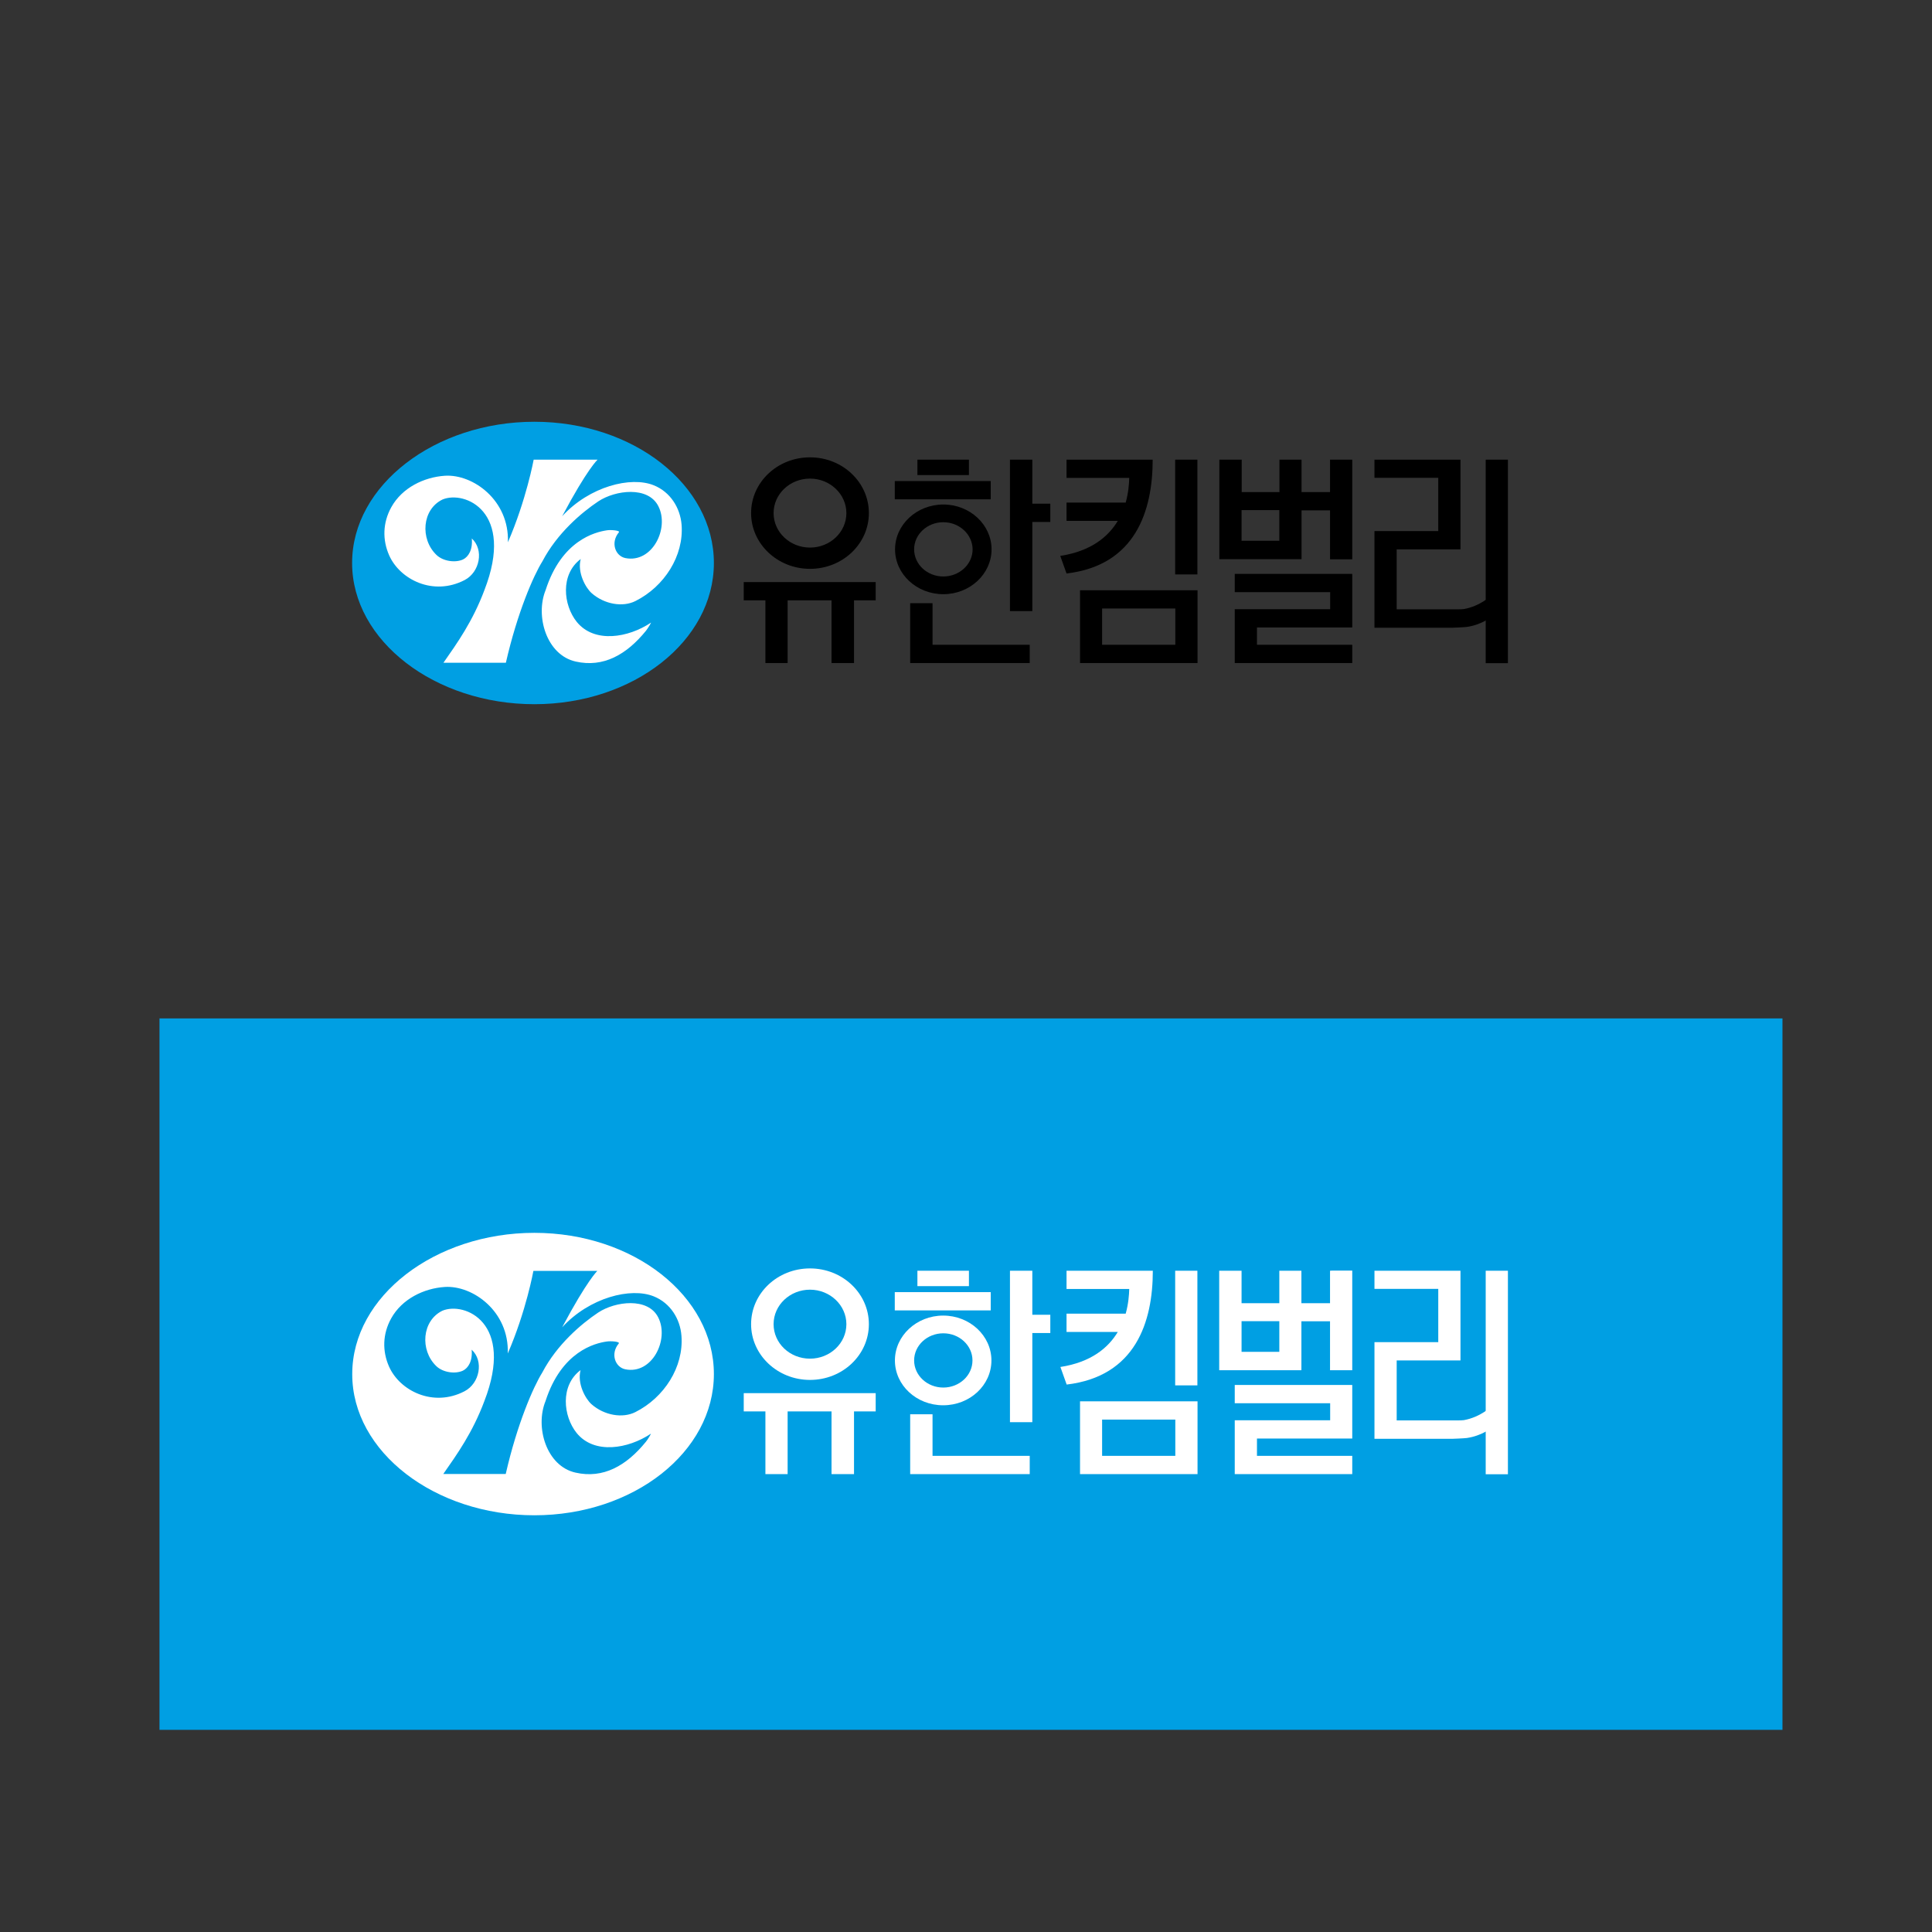 <?xml version="1.0" encoding="utf-8"?>
<!-- Generator: Adobe Illustrator 25.2.3, SVG Export Plug-In . SVG Version: 6.00 Build 0)  -->
<svg version="1.1" id="Layer_1" xmlns="http://www.w3.org/2000/svg" xmlns:xlink="http://www.w3.org/1999/xlink" x="0px" y="0px"
	 viewBox="0 0 141.73 141.73" style="enable-background:new 0 0 141.73 141.73;" xml:space="preserve">
<rect x="0" y="0" width="141.73" height="141.73" fill="#333333" stroke="none"/>
<style type="text/css">
	.st0{fill:#009FE3;}
	.st1{fill:#FFFFFF;}
</style>
<g>
	<rect x="86.21" y="33.72" width="1.63" height="8.42"/>
	<polygon points="77.05,36.95 75.73,36.95 75.73,33.72 74.09,33.72 74.09,44.83 75.73,44.83 75.73,38.29 77.05,38.29 	"/>
	<path d="M87.85,43.3L87.85,43.3L87.85,43.3h-8.62l0,0v5.34l0,0v0l8.62,0l0,0V43.3 M86.22,47.3h-5.37v-2.66h5.37V47.3z"/>
	<path d="M78.24,33.72v1.34h4.6c-0.01,0.43-0.06,1.09-0.26,1.81h-4.34v1.34H82c-0.69,1.15-1.94,2.22-4.22,2.57l0.46,1.29
		c5.06-0.59,6.32-4.6,6.32-8.35H78.24z"/>
	<rect x="108.99" y="33.72" width="1.63" height="14.93"/>
	<path d="M97.57,33.72v2.38h-2.09v-2.38h-1.62v2.38h-2.77v-2.38h-1.64v7.3h6.03v-3.58h2.09v3.59h1.63v-7.31h-1.48 M93.85,37.42v2.25
		h-2.77v-2.25H93.85z"/>
	<polygon points="64.24,42.7 54.56,42.7 54.56,44.04 56.15,44.04 56.15,48.64 57.78,48.64 57.78,44.04 61,44.04 61,48.64 
		62.65,48.64 62.65,44.04 64.24,44.04 	"/>
	<polygon points="75.54,47.3 68.41,47.3 68.41,44.25 66.77,44.25 66.77,48.64 66.78,48.64 66.78,48.64 75.54,48.64 	"/>
	<polygon points="99.2,42.1 90.58,42.1 90.58,43.44 97.58,43.44 97.58,44.69 90.58,44.69 90.58,48.64 90.58,48.64 90.58,48.64 
		99.2,48.64 99.2,47.3 92.21,47.3 92.21,46.03 99.2,46.03 	"/>
	<path d="M107.14,33.72h-6.31v1.33h4.68v3.91h-4.68v7.09l0,0l0,0h5.7c0,0,0.87-0.03,1.08-0.06c1.1-0.16,1.8-0.74,1.8-0.74
		l-0.02-1.56c0,0-0.78,0.77-2,0.99c-0.16,0.03-0.89,0.02-0.89,0.02h-4.04v-4.4h4.68V33.72z"/>
	<path d="M72.74,40.3c0,1.81-1.59,3.29-3.54,3.29c-1.95,0-3.54-1.47-3.54-3.29c0-1.81,1.59-3.29,3.54-3.29
		C71.15,37.01,72.74,38.49,72.74,40.3 M69.2,38.31c-1.18,0-2.14,0.89-2.14,1.99c0,1.1,0.96,1.99,2.14,1.99
		c1.18,0,2.15-0.89,2.15-1.99C71.34,39.2,70.38,38.31,69.2,38.31z"/>
	<path d="M63.74,37.64c0,2.26-1.93,4.09-4.32,4.09c-2.38,0-4.32-1.83-4.32-4.09c0-2.26,1.93-4.09,4.32-4.09
		C61.81,33.55,63.74,35.38,63.74,37.64 M59.42,35.11c-1.47,0-2.67,1.13-2.67,2.53c0,1.4,1.2,2.53,2.67,2.53
		c1.47,0,2.67-1.13,2.67-2.53C62.09,36.25,60.89,35.11,59.42,35.11z"/>
	<g>
		<path class="st0" d="M39.2,51.66c7.27,0,13.17-4.64,13.17-10.36c0-5.72-5.9-10.36-13.17-10.36c-7.27,0-13.37,4.64-13.37,10.36
			C25.83,47.02,31.92,51.66,39.2,51.66z"/>
		<path class="st1" d="M41.24,37.87c2.01-2.19,5.04-2.95,6.72-2.27c1.22,0.49,1.94,1.66,2.04,2.89c0.18,2.29-1.27,4.54-3.38,5.6
			c-0.93,0.47-2.28,0.25-3.22-0.58c-0.44-0.39-1.06-1.51-0.8-2.5c-1.51,1.13-1.28,3.38-0.29,4.61c1.3,1.6,3.79,1.16,5.44,0.06
			c0.05-0.03-0.24,0.44-0.36,0.59c-1.43,1.76-3.13,2.72-5.16,2.26c-2.14-0.48-2.98-3.34-2.2-5.25c1.17-3.63,3.61-4.25,4.51-4.38
			c0.25-0.04,0.98,0.01,0.86,0.15c-0.63,0.76-0.26,1.74,0.48,1.89c1.97,0.39,3.24-2.18,2.42-3.8c-0.75-1.5-3.16-1.19-4.41-0.36
			c-1.24,0.83-3.02,2.34-4.1,4.4c-0.65,1.04-1.84,3.76-2.68,7.44h-4.58c1-1.43,2.15-3.04,3.01-5.34c2.24-5.77-1.45-7.31-3.07-6.64
			c-1.51,0.72-1.67,2.9-0.45,4.07c0.49,0.47,1.39,0.59,1.95,0.33c0.39-0.19,0.72-0.71,0.64-1.54c0.91,0.83,0.59,2.47-0.52,3.05
			c-2.3,1.2-4.75-0.03-5.54-1.81c-0.5-1.13-0.48-2.39,0.16-3.54c0.79-1.42,2.39-2.2,3.93-2.3c2.05-0.13,4.73,1.79,4.62,4.88
			c1.35-3.11,1.89-6.06,1.89-6.06h4.69C43.84,33.72,43.1,34.37,41.24,37.87z"/>
	</g>
	<rect x="67.3" y="33.72" width="3.78" height="1.13"/>
	<rect x="65.64" y="35.29" width="7.04" height="1.34"/>
</g>
<rect x="11.7" y="74.71" class="st0" width="119.06" height="52.19"/>
<g>
	<rect x="86.21" y="93.22" class="st1" width="1.63" height="8.41"/>
	<polygon class="st1" points="77.05,96.45 75.73,96.45 75.73,93.22 74.09,93.22 74.09,104.33 75.73,104.33 75.73,97.79 77.05,97.79 
			"/>
	<path class="st1" d="M87.85,102.8L87.85,102.8L87.85,102.8h-8.62l0,0v5.34l0,0v0l8.62,0l0,0V102.8 M86.22,106.8h-5.37v-2.66h5.37
		V106.8z"/>
	<path class="st1" d="M78.24,93.22v1.34h4.6c-0.01,0.43-0.06,1.09-0.26,1.81h-4.34v1.34H82c-0.69,1.15-1.94,2.22-4.21,2.57
		l0.46,1.29c5.06-0.6,6.32-4.6,6.32-8.35H78.24z"/>
	<rect x="108.99" y="93.22" class="st1" width="1.63" height="14.93"/>
	<path class="st1" d="M97.57,93.22v2.38h-2.1v-2.38h-1.62v2.38h-2.77v-2.38h-1.64v7.3h6.03v-3.59h2.1v3.59h1.63v-7.31h-1.48
		 M93.85,96.92v2.25h-2.77v-2.25H93.85z"/>
	<polygon class="st1" points="64.24,102.2 54.56,102.2 54.56,103.54 56.15,103.54 56.15,108.14 57.78,108.14 57.78,103.54 
		61,103.54 61,108.14 62.65,108.14 62.65,103.54 64.24,103.54 	"/>
	<polygon class="st1" points="75.54,106.8 68.41,106.8 68.41,103.75 66.77,103.75 66.77,108.14 66.78,108.14 66.78,108.14 
		75.54,108.14 	"/>
	<polygon class="st1" points="99.2,101.6 90.58,101.6 90.58,102.94 97.58,102.94 97.58,104.19 90.58,104.19 90.58,108.14 
		90.58,108.14 90.58,108.14 99.2,108.14 99.2,106.8 92.21,106.8 92.21,105.53 99.2,105.53 	"/>
	<path class="st1" d="M107.14,93.22h-6.31v1.33h4.68v3.91h-4.68v7.09l0,0l0,0h5.7c0,0,0.87-0.03,1.08-0.06
		c1.1-0.16,1.8-0.74,1.8-0.74l-0.02-1.56c0,0-0.78,0.77-2,0.99c-0.15,0.03-0.89,0.02-0.89,0.02h-4.04v-4.4h4.68V93.22z"/>
	<path class="st1" d="M72.73,99.8c0,1.82-1.58,3.29-3.54,3.29c-1.96,0-3.54-1.47-3.54-3.29c0-1.81,1.59-3.29,3.54-3.29
		C71.15,96.51,72.73,97.99,72.73,99.8 M69.2,97.81c-1.18,0-2.14,0.89-2.14,1.99c0,1.1,0.96,1.99,2.14,1.99
		c1.18,0,2.14-0.89,2.14-1.99C71.34,98.7,70.38,97.81,69.2,97.81z"/>
	<path class="st1" d="M63.74,97.14c0,2.26-1.93,4.09-4.32,4.09c-2.38,0-4.32-1.83-4.32-4.09c0-2.26,1.93-4.09,4.32-4.09
		C61.81,93.05,63.74,94.88,63.74,97.14 M59.42,94.61c-1.47,0-2.67,1.13-2.67,2.53c0,1.4,1.19,2.53,2.67,2.53
		c1.47,0,2.67-1.13,2.67-2.53C62.09,95.75,60.89,94.61,59.42,94.61z"/>
	<g>
		<path class="st1" d="M39.2,111.16c7.27,0,13.17-4.64,13.17-10.36c0-5.72-5.9-10.36-13.17-10.36c-7.27,0-13.36,4.64-13.36,10.36
			C25.83,106.52,31.92,111.16,39.2,111.16z"/>
		<path class="st0" d="M41.24,97.37c2.01-2.19,5.04-2.95,6.72-2.27c1.22,0.49,1.94,1.66,2.03,2.89c0.18,2.29-1.27,4.54-3.38,5.6
			c-0.93,0.47-2.28,0.25-3.22-0.58c-0.44-0.39-1.06-1.51-0.8-2.5c-1.51,1.13-1.28,3.38-0.29,4.61c1.3,1.6,3.79,1.16,5.44,0.06
			c0.05-0.03-0.23,0.44-0.36,0.59c-1.43,1.76-3.13,2.72-5.16,2.26c-2.14-0.48-2.98-3.34-2.2-5.25c1.17-3.63,3.61-4.25,4.51-4.37
			c0.25-0.04,0.98,0,0.86,0.15c-0.63,0.75-0.26,1.74,0.48,1.89c1.97,0.4,3.24-2.18,2.42-3.8c-0.75-1.5-3.16-1.19-4.41-0.36
			c-1.24,0.83-3.02,2.34-4.1,4.4c-0.65,1.04-1.84,3.76-2.68,7.44h-4.58c1-1.43,2.15-3.04,3.01-5.34c2.24-5.77-1.45-7.31-3.07-6.64
			c-1.51,0.73-1.67,2.9-0.45,4.07c0.49,0.47,1.39,0.59,1.95,0.33c0.39-0.19,0.72-0.71,0.64-1.54c0.91,0.83,0.59,2.47-0.52,3.05
			c-2.3,1.2-4.75-0.03-5.54-1.81c-0.5-1.13-0.48-2.39,0.16-3.54c0.79-1.42,2.39-2.2,3.93-2.3c2.05-0.13,4.73,1.79,4.62,4.88
			c1.35-3.11,1.88-6.06,1.88-6.06h4.69C43.84,93.22,43.1,93.87,41.24,97.37z"/>
	</g>
	<rect x="67.3" y="93.22" class="st1" width="3.78" height="1.13"/>
	<rect x="65.64" y="94.79" class="st1" width="7.04" height="1.34"/>
</g>
</svg>
